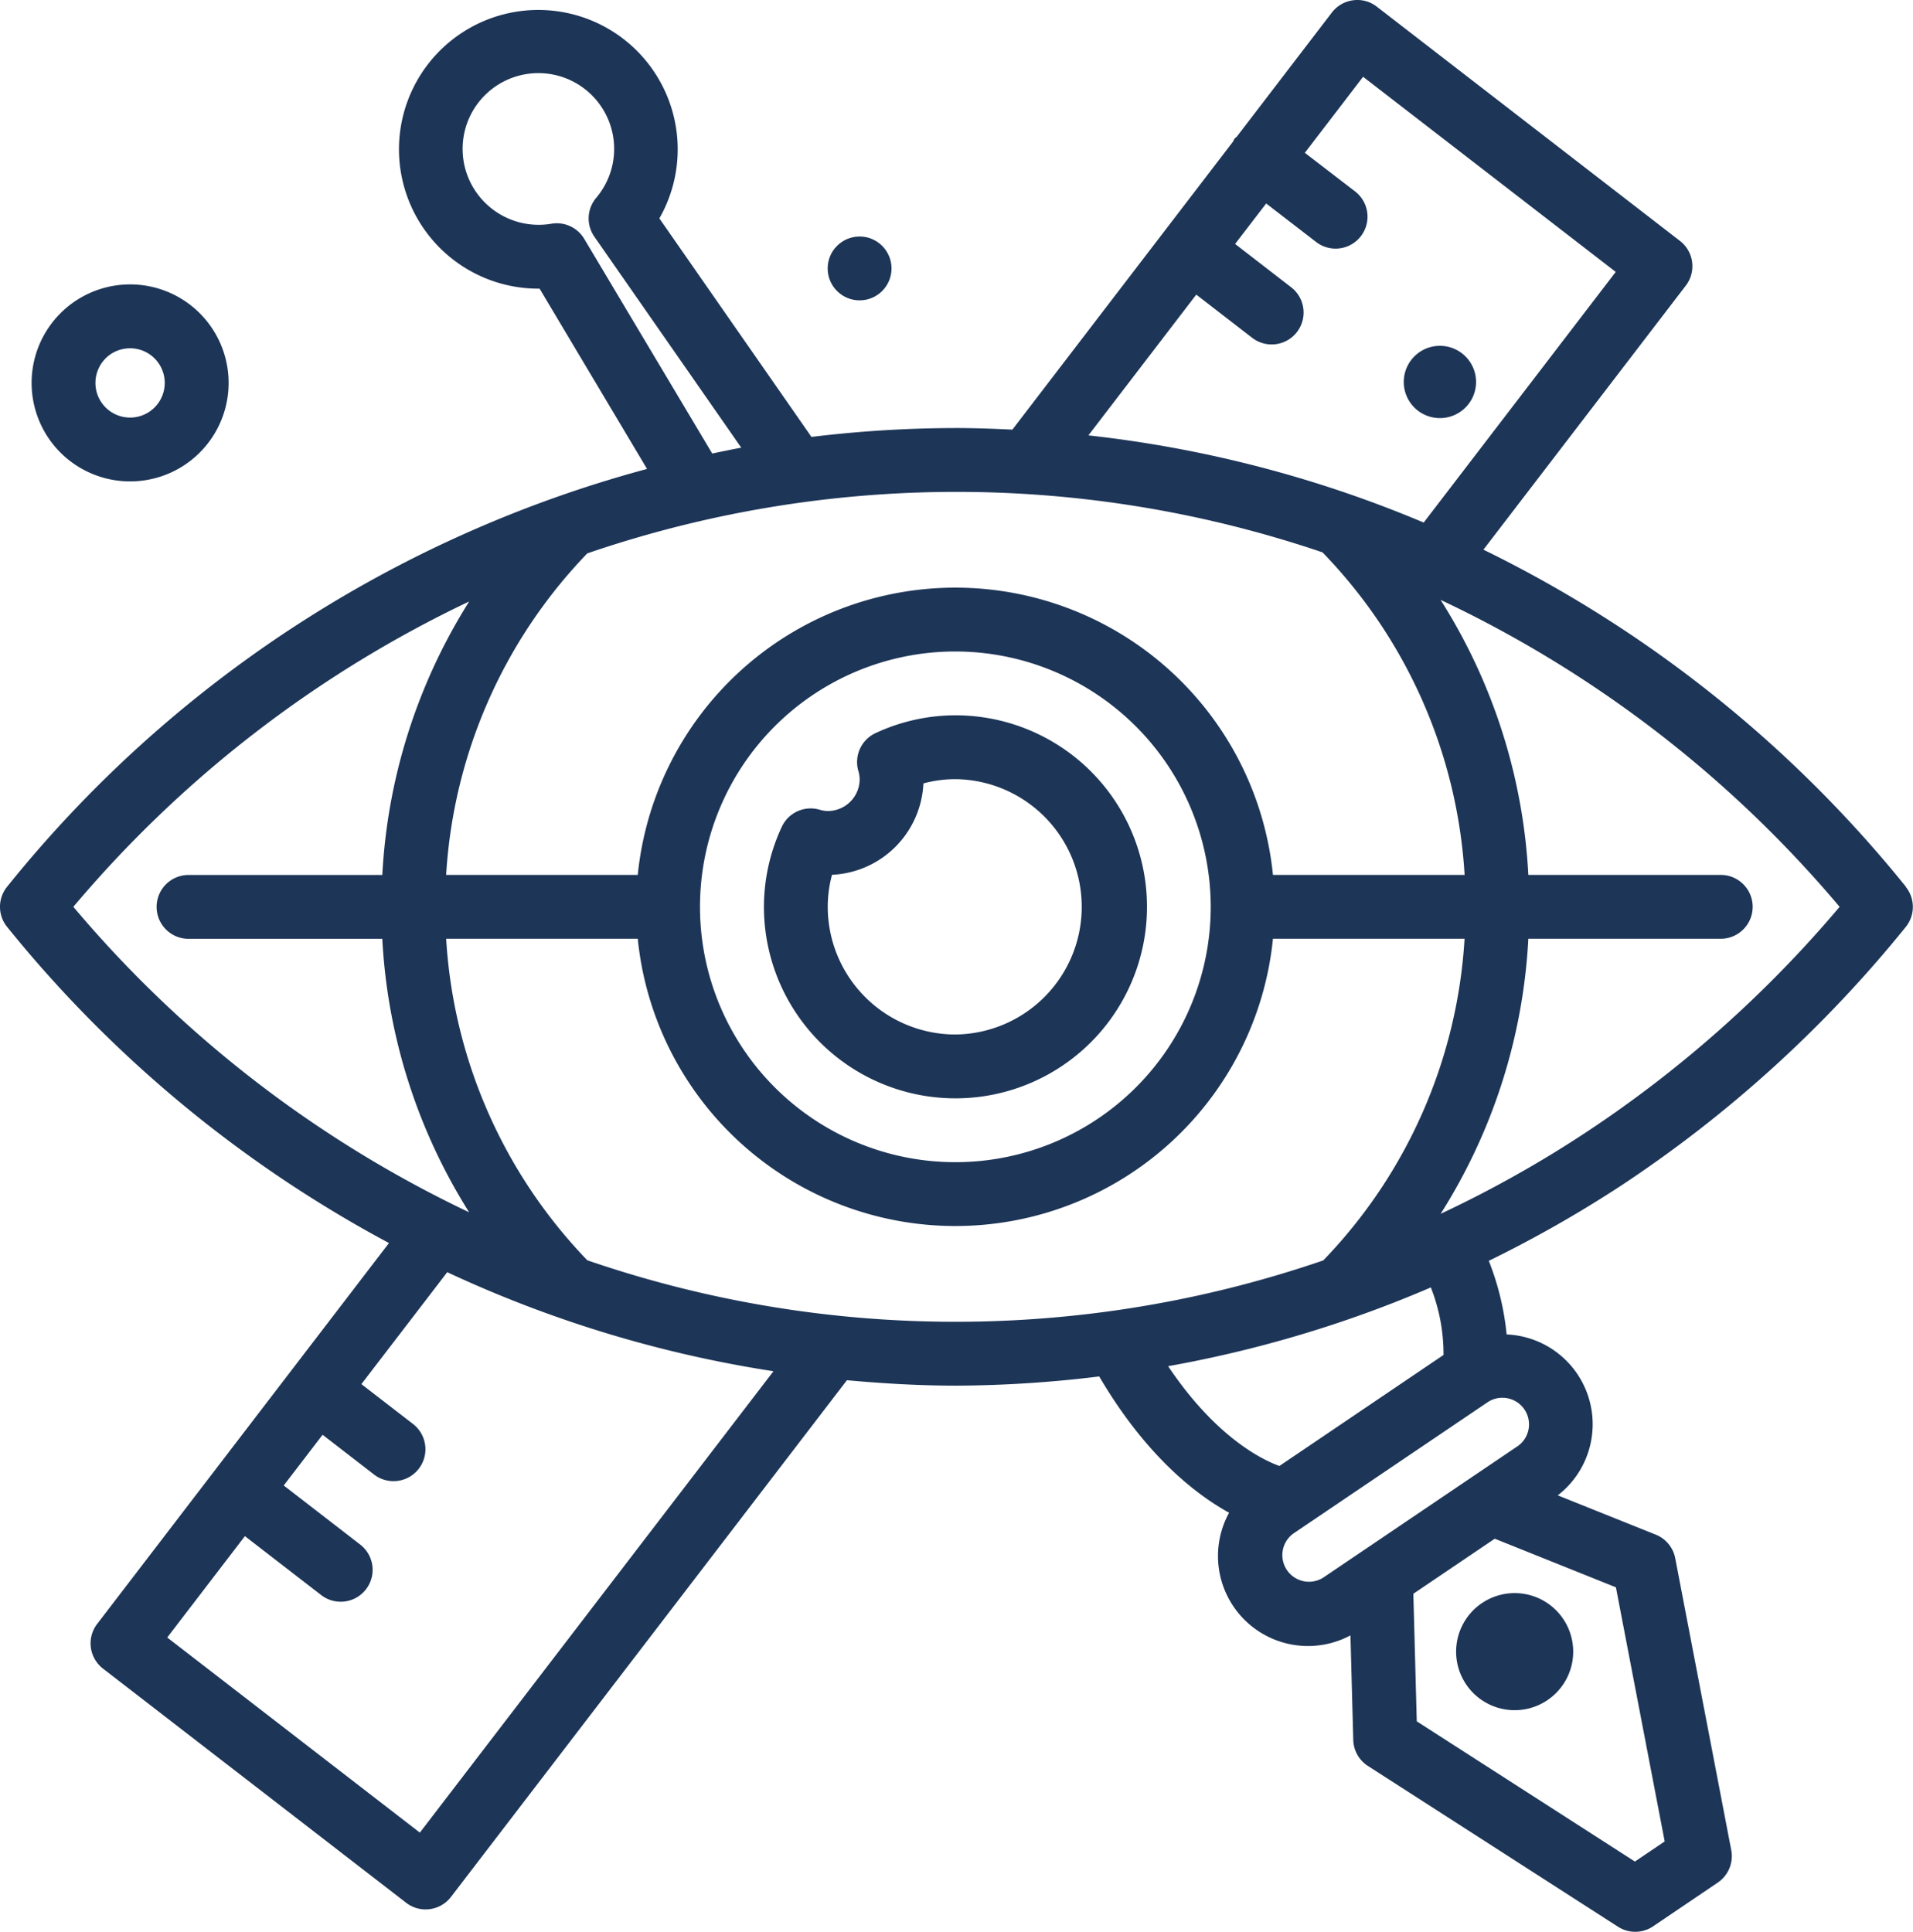 <svg xmlns="http://www.w3.org/2000/svg" width="129.244" height="130.521" viewBox="0 0 129.244 130.521">
  <g id="Group_161" data-name="Group 161" transform="translate(-1404 -1980)">
    <path id="Path_156" data-name="Path 156" d="M210.417,76.233a2.442,2.442,0,1,0-3.426.439A2.443,2.443,0,0,0,210.417,76.233Z" transform="translate(1292.797 1931.068)" fill="#1d3557"/>
    <path id="Path_157" data-name="Path 157" d="M214.342,229.279a3.955,3.955,0,1,0,5.492,1.061A3.955,3.955,0,0,0,214.342,229.279Z" transform="translate(1289.774 1859.039)" fill="#1d3557"/>
    <ellipse id="Ellipse_3" data-name="Ellipse 3" cx="2.157" cy="2.157" rx="2.157" ry="2.157" transform="translate(1459.918 1995.98)" fill="#1d3557"/>
    <path id="Path_158" data-name="Path 158" d="M37.615,77.123a6.655,6.655,0,1,0-3.228-3.939,6.634,6.634,0,0,0,3.228,3.939Zm1.076-6.971a2.324,2.324,0,0,1,1.384-1.135,2.357,2.357,0,0,1,.68-.1,2.341,2.341,0,1,1-2.064,1.236Z" transform="translate(1372.034 1934.615)" fill="#1d3557"/>
    <path id="Path_159" data-name="Path 159" d="M158.909,88.875A84.038,84.038,0,0,0,130.366,66.1l13.673-17.843a2.157,2.157,0,0,0-.394-3.018L123.163,29.412a2.132,2.132,0,0,0-1.6-.432,2.16,2.16,0,0,0-1.434.825L113.7,38.2a1.869,1.869,0,0,0-.156.136,2.033,2.033,0,0,0-.094.191L98.541,57.989c-1.255-.058-2.511-.107-3.774-.107a81.414,81.414,0,0,0-9.8.6L74.691,43.717a9.415,9.415,0,1,0-8.159,4.747H66.6l7.259,12.181A83.152,83.152,0,0,0,30.624,88.874a2.155,2.155,0,0,0,0,2.713,84.2,84.2,0,0,0,25.8,21.361L36.711,138.68A2.157,2.157,0,0,0,37.1,141.7l20.482,15.821a2.147,2.147,0,0,0,1.318.451,2.1,2.1,0,0,0,.278-.019,2.16,2.16,0,0,0,1.434-.825l26.751-34.912c2.449.223,4.913.368,7.4.368a81.444,81.444,0,0,0,9.644-.623c3.093,5.266,6.424,7.909,8.775,9.209a6.081,6.081,0,0,0,8.2,8.286l.19,7.068a2.155,2.155,0,0,0,.99,1.754l16.893,10.862a2.154,2.154,0,0,0,2.376-.027l4.368-2.955a2.158,2.158,0,0,0,.91-2.192l-3.785-19.722a2.155,2.155,0,0,0-1.316-1.594l-6.62-2.655a6.073,6.073,0,0,0-3.455-10.872,18.349,18.349,0,0,0-1.205-4.974,82.419,82.419,0,0,0,8.9-5.056,84.763,84.763,0,0,0,19.269-17.5,2.157,2.157,0,0,0,0-2.714ZM110.965,48.867l3.776,2.917a2.156,2.156,0,0,0,2.637-3.412l-3.79-2.928,2.1-2.735,3.372,2.6a2.156,2.156,0,0,0,2.637-3.412L118.3,39.286l3.936-5.137,17.068,13.184L126.331,64.268a81.18,81.18,0,0,0-22.654-5.89Zm8.529,17.415a34.226,34.226,0,0,1,9.6,21.793H116.146a21.565,21.565,0,0,0-42.914,0H60.286A34.243,34.243,0,0,1,69.823,66.35a76.9,76.9,0,0,1,49.671-.068Zm-7.552,23.95A17.253,17.253,0,1,1,94.688,72.978,17.273,17.273,0,0,1,111.942,90.231ZM69.615,45.1A2.153,2.153,0,0,0,67.4,44.078a5.142,5.142,0,0,1-5.105-2.163,5.119,5.119,0,1,1,8.126.417,2.154,2.154,0,0,0-.12,2.622l9.924,14.256c-.657.119-1.309.259-1.962.394ZM35.1,90.231A79.558,79.558,0,0,1,61.842,69.6a38.445,38.445,0,0,0-5.869,18.479H42.928a2.157,2.157,0,1,0,0,4.313H55.972a38.443,38.443,0,0,0,5.869,18.479A79.561,79.561,0,0,1,35.1,90.231Zm23.41,62.552L41.442,139.6l5.248-6.849,5.154,3.982a2.156,2.156,0,1,0,2.637-3.412l-5.168-3.993,2.625-3.426,3.474,2.684a2.156,2.156,0,1,0,2.637-3.412L54.56,122.48l5.8-7.563A81.255,81.255,0,0,0,82.4,121.609Zm11.314-38.67a34.241,34.241,0,0,1-9.537-21.725H73.232a21.565,21.565,0,0,0,42.914,0h12.945a34.215,34.215,0,0,1-9.546,21.733,76.526,76.526,0,0,1-49.721-.008Zm72.788,39.265-2.011,1.36-14.739-9.475-.231-8.619,5.5-3.719,8.186,3.284Zm-9.962-26.687-13.107,8.863a1.8,1.8,0,0,1-2.014-2.982l13.107-8.861a1.8,1.8,0,0,1,2.5.48,1.8,1.8,0,0,1-.482,2.5Zm-4.98-6.181-11.088,7.5c-1.152-.414-4.3-1.936-7.519-6.742a81.062,81.062,0,0,0,12.524-3.286h0q2.645-.926,5.226-2.036A12.273,12.273,0,0,1,127.669,120.512Zm9.6-15.023a78.038,78.038,0,0,1-9.795,5.487A38.452,38.452,0,0,0,133.4,92.388h13.045a2.157,2.157,0,0,0,0-4.313H133.4a38.44,38.44,0,0,0-5.929-18.583,79.548,79.548,0,0,1,26.958,20.74A80.391,80.391,0,0,1,137.268,105.488Z" transform="translate(1373.856 1951.039)" fill="#1d3557"/>
    <path id="Path_160" data-name="Path 160" d="M138.8,118.6a12.813,12.813,0,0,0-5.39,1.2,2.155,2.155,0,0,0-1.175,2.54,2.122,2.122,0,0,1,.095.571,2.158,2.158,0,0,1-2.157,2.157,2.122,2.122,0,0,1-.571-.095,2.15,2.15,0,0,0-2.54,1.175,12.813,12.813,0,0,0-1.2,5.389A12.94,12.94,0,1,0,138.8,118.6Zm0,21.567a8.635,8.635,0,0,1-8.627-8.627,8.328,8.328,0,0,1,.288-2.163,6.48,6.48,0,0,0,6.175-6.175,8.328,8.328,0,0,1,2.163-.288,8.627,8.627,0,0,1,0,17.253Z" transform="translate(1329.75 1909.73)" fill="#1d3557"/>
  </g>
</svg>
